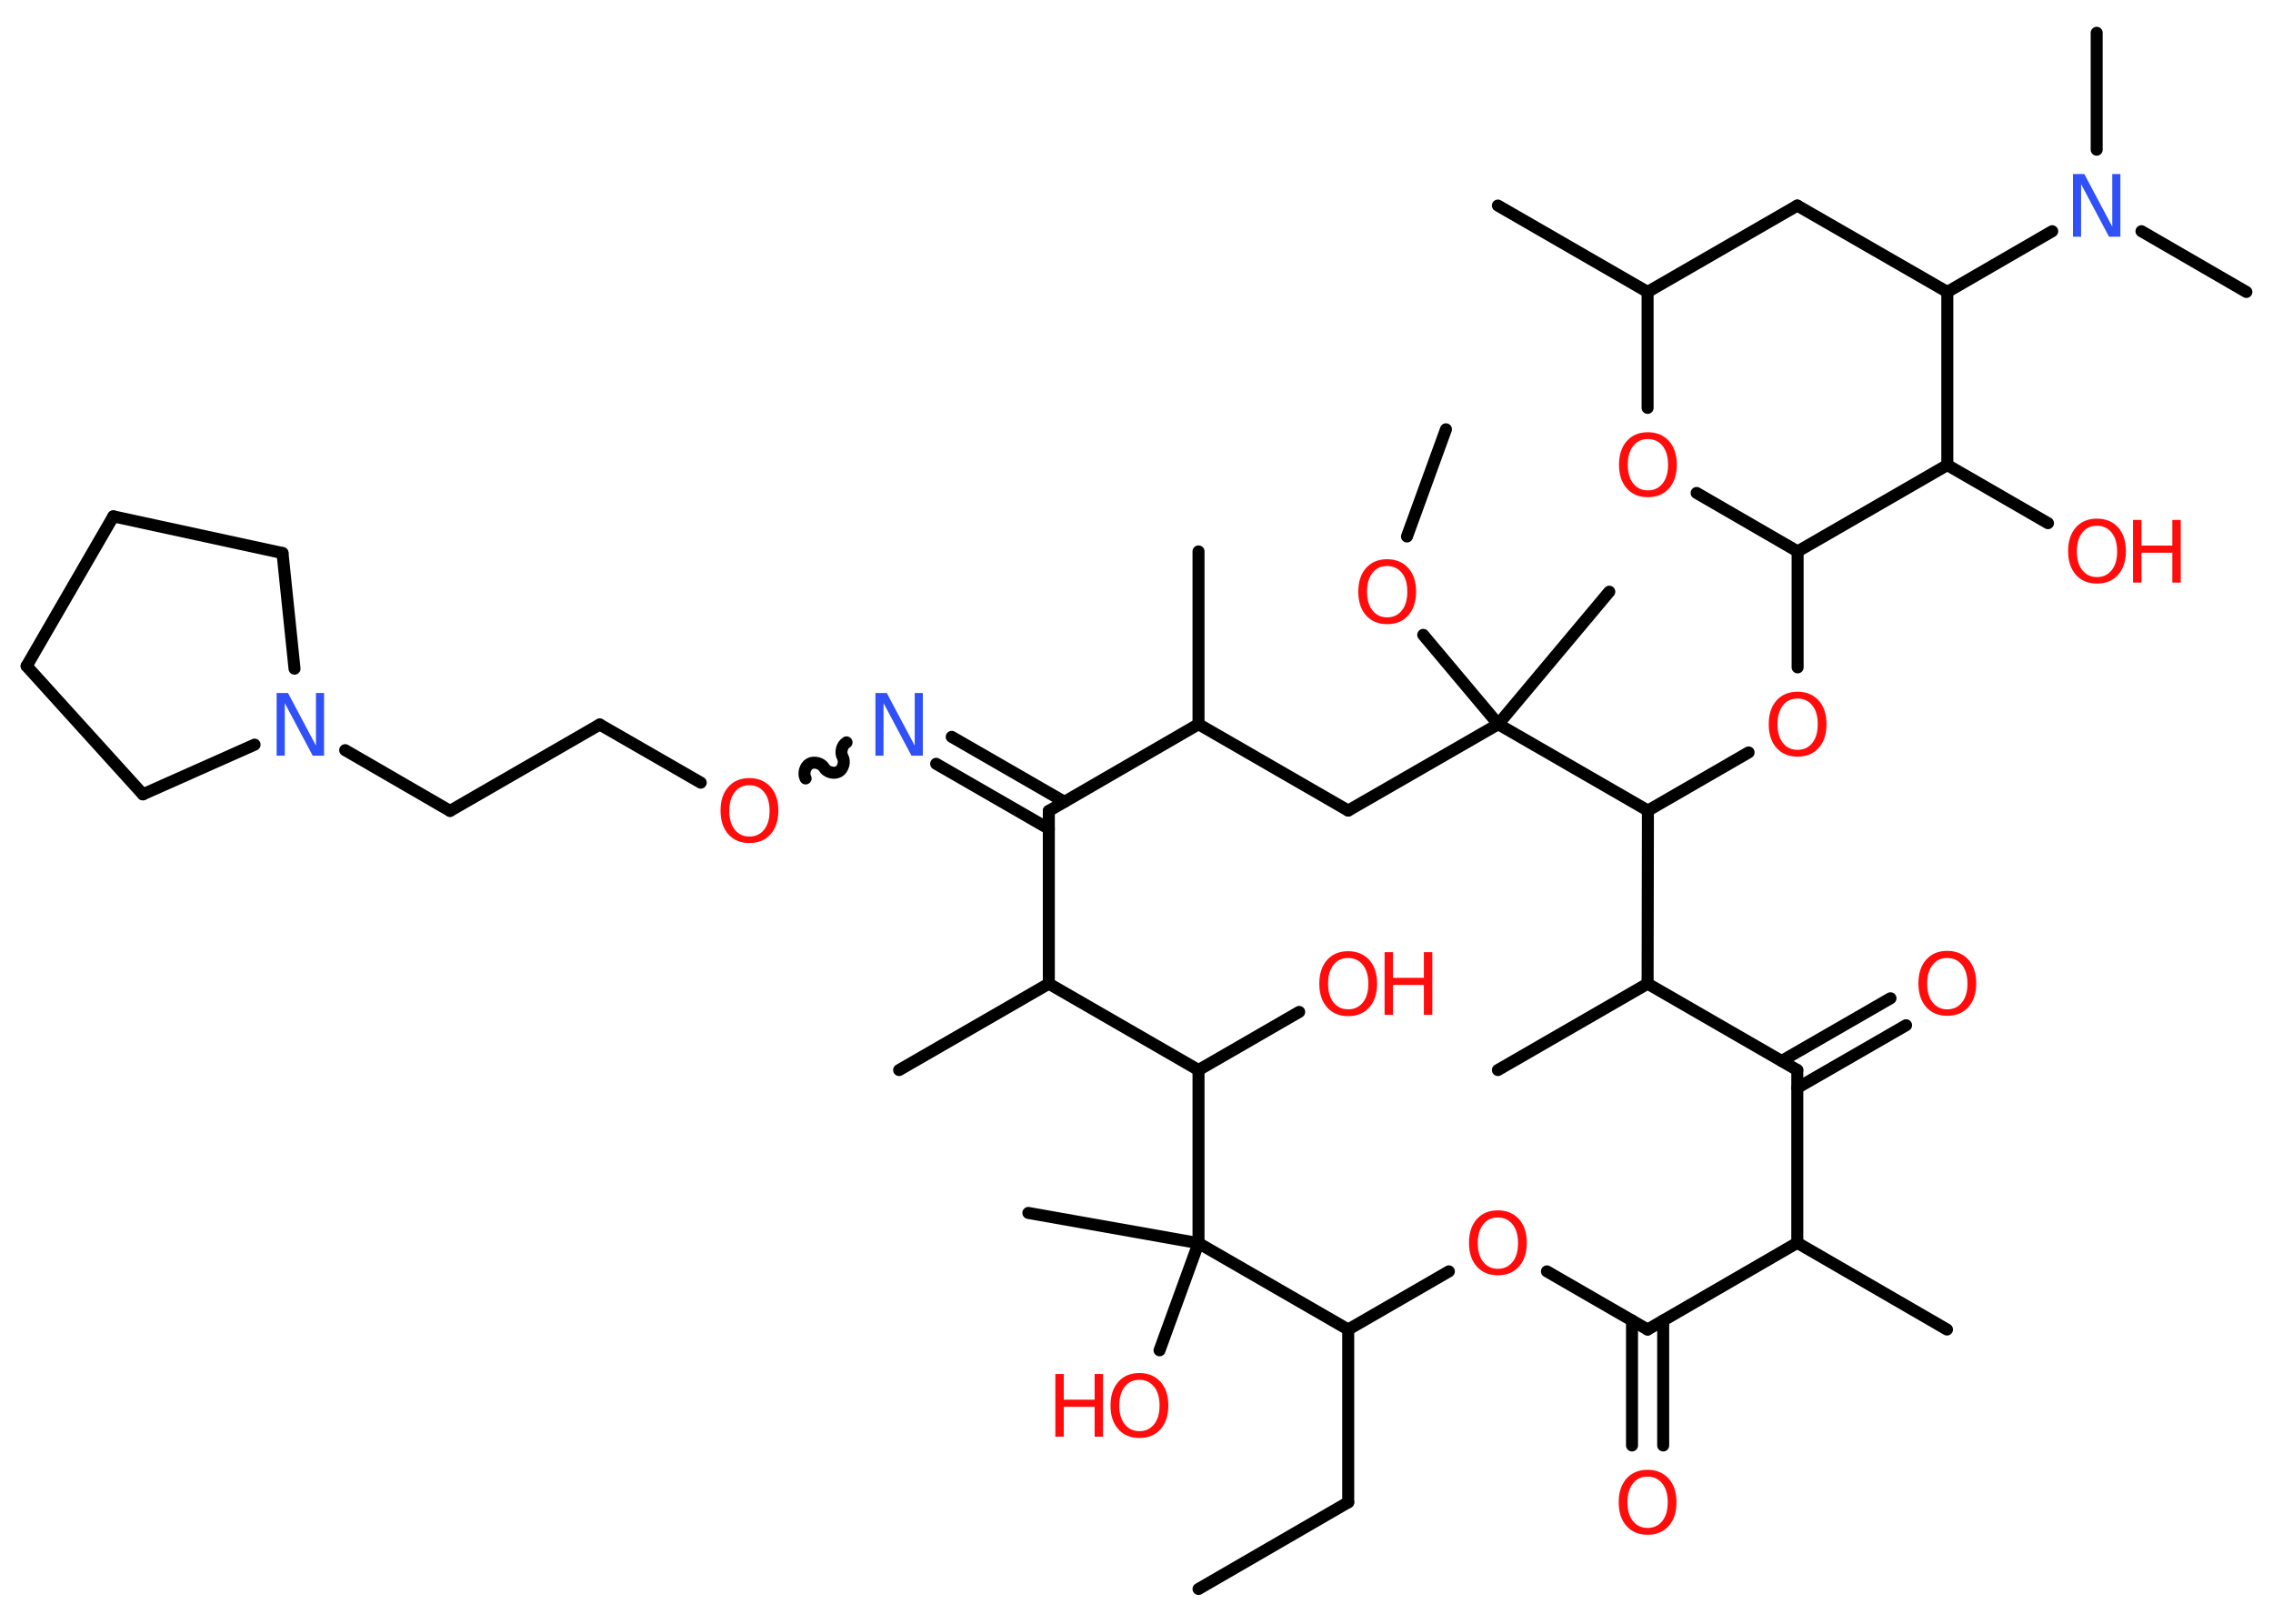 <?xml version='1.0' encoding='UTF-8'?>
<!DOCTYPE svg PUBLIC "-//W3C//DTD SVG 1.1//EN" "http://www.w3.org/Graphics/SVG/1.1/DTD/svg11.dtd">
<svg version='1.2' xmlns='http://www.w3.org/2000/svg' xmlns:xlink='http://www.w3.org/1999/xlink' width='70.0mm' height='50.0mm' viewBox='0 0 70.0 50.0'>
  <desc>Generated by the Chemistry Development Kit (http://github.com/cdk)</desc>
  <g stroke-linecap='round' stroke-linejoin='round' stroke='#000000' stroke-width='.37' fill='#FF0D0D'>
    <rect x='.0' y='.0' width='70.0' height='50.0' fill='#FFFFFF' stroke='none'/>
    <g id='mol1' class='mol'>
      <line id='mol1bnd1' class='bond' x1='36.91' y1='48.93' x2='41.52' y2='46.26'/>
      <line id='mol1bnd2' class='bond' x1='41.52' y1='46.26' x2='41.52' y2='40.94'/>
      <line id='mol1bnd3' class='bond' x1='41.52' y1='40.94' x2='44.62' y2='39.15'/>
      <line id='mol1bnd4' class='bond' x1='47.64' y1='39.15' x2='50.74' y2='40.94'/>
      <g id='mol1bnd5' class='bond'>
        <line x1='51.22' y1='40.66' x2='51.22' y2='44.51'/>
        <line x1='50.26' y1='40.66' x2='50.26' y2='44.51'/>
      </g>
      <line id='mol1bnd6' class='bond' x1='50.74' y1='40.94' x2='55.35' y2='38.27'/>
      <line id='mol1bnd7' class='bond' x1='55.35' y1='38.27' x2='59.96' y2='40.94'/>
      <line id='mol1bnd8' class='bond' x1='55.35' y1='38.27' x2='55.35' y2='32.95'/>
      <g id='mol1bnd9' class='bond'>
        <line x1='54.87' y1='32.67' x2='58.22' y2='30.74'/>
        <line x1='55.35' y1='33.5' x2='58.7' y2='31.57'/>
      </g>
      <line id='mol1bnd10' class='bond' x1='55.35' y1='32.95' x2='50.74' y2='30.29'/>
      <line id='mol1bnd11' class='bond' x1='50.74' y1='30.29' x2='46.13' y2='32.95'/>
      <line id='mol1bnd12' class='bond' x1='50.74' y1='30.29' x2='50.75' y2='24.96'/>
      <line id='mol1bnd13' class='bond' x1='50.75' y1='24.96' x2='53.85' y2='23.17'/>
      <line id='mol1bnd14' class='bond' x1='55.36' y1='20.55' x2='55.36' y2='16.98'/>
      <line id='mol1bnd15' class='bond' x1='55.36' y1='16.98' x2='52.25' y2='15.18'/>
      <line id='mol1bnd16' class='bond' x1='50.74' y1='12.56' x2='50.74' y2='8.99'/>
      <line id='mol1bnd17' class='bond' x1='50.74' y1='8.99' x2='46.13' y2='6.33'/>
      <line id='mol1bnd18' class='bond' x1='50.74' y1='8.99' x2='55.35' y2='6.33'/>
      <line id='mol1bnd19' class='bond' x1='55.35' y1='6.33' x2='59.97' y2='8.99'/>
      <line id='mol1bnd20' class='bond' x1='59.97' y1='8.99' x2='63.2' y2='7.12'/>
      <line id='mol1bnd21' class='bond' x1='64.57' y1='4.61' x2='64.57' y2='1.01'/>
      <line id='mol1bnd22' class='bond' x1='65.95' y1='7.12' x2='69.18' y2='8.99'/>
      <line id='mol1bnd23' class='bond' x1='59.97' y1='8.99' x2='59.97' y2='14.32'/>
      <line id='mol1bnd24' class='bond' x1='55.36' y1='16.98' x2='59.97' y2='14.32'/>
      <line id='mol1bnd25' class='bond' x1='59.97' y1='14.32' x2='63.07' y2='16.11'/>
      <line id='mol1bnd26' class='bond' x1='50.75' y1='24.96' x2='46.14' y2='22.3'/>
      <line id='mol1bnd27' class='bond' x1='46.14' y1='22.3' x2='49.56' y2='18.22'/>
      <line id='mol1bnd28' class='bond' x1='46.14' y1='22.3' x2='43.83' y2='19.55'/>
      <line id='mol1bnd29' class='bond' x1='43.33' y1='16.52' x2='44.53' y2='13.22'/>
      <line id='mol1bnd30' class='bond' x1='46.14' y1='22.3' x2='41.52' y2='24.96'/>
      <line id='mol1bnd31' class='bond' x1='41.52' y1='24.96' x2='36.91' y2='22.3'/>
      <line id='mol1bnd32' class='bond' x1='36.91' y1='22.3' x2='36.91' y2='16.98'/>
      <line id='mol1bnd33' class='bond' x1='36.91' y1='22.3' x2='32.3' y2='24.97'/>
      <g id='mol1bnd34' class='bond'>
        <line x1='32.3' y1='25.52' x2='28.83' y2='23.52'/>
        <line x1='32.78' y1='24.69' x2='29.31' y2='22.69'/>
      </g>
      <path id='mol1bnd35' class='bond' d='M24.81 23.97c-.08 -.14 -.02 -.37 .12 -.45c.14 -.08 .37 -.02 .45 .12c.08 .14 .31 .2 .45 .12c.14 -.08 .2 -.31 .12 -.45c-.08 -.14 -.02 -.37 .12 -.45' fill='none' stroke='#000000' stroke-width='.37'/>
      <line id='mol1bnd36' class='bond' x1='21.58' y1='24.1' x2='18.47' y2='22.31'/>
      <line id='mol1bnd37' class='bond' x1='18.47' y1='22.31' x2='13.86' y2='24.97'/>
      <line id='mol1bnd38' class='bond' x1='13.86' y1='24.97' x2='10.63' y2='23.1'/>
      <line id='mol1bnd39' class='bond' x1='7.84' y1='22.93' x2='4.4' y2='24.46'/>
      <line id='mol1bnd40' class='bond' x1='4.4' y1='24.46' x2='.82' y2='20.51'/>
      <line id='mol1bnd41' class='bond' x1='.82' y1='20.51' x2='3.49' y2='15.9'/>
      <line id='mol1bnd42' class='bond' x1='3.49' y1='15.9' x2='8.7' y2='17.03'/>
      <line id='mol1bnd43' class='bond' x1='9.07' y1='20.59' x2='8.7' y2='17.03'/>
      <line id='mol1bnd44' class='bond' x1='32.3' y1='24.97' x2='32.3' y2='30.29'/>
      <line id='mol1bnd45' class='bond' x1='32.3' y1='30.29' x2='27.69' y2='32.95'/>
      <line id='mol1bnd46' class='bond' x1='32.3' y1='30.29' x2='36.91' y2='32.95'/>
      <line id='mol1bnd47' class='bond' x1='36.91' y1='32.95' x2='40.01' y2='31.16'/>
      <line id='mol1bnd48' class='bond' x1='36.91' y1='32.95' x2='36.91' y2='38.28'/>
      <line id='mol1bnd49' class='bond' x1='41.52' y1='40.94' x2='36.91' y2='38.28'/>
      <line id='mol1bnd50' class='bond' x1='36.91' y1='38.28' x2='31.67' y2='37.35'/>
      <line id='mol1bnd51' class='bond' x1='36.91' y1='38.28' x2='35.71' y2='41.58'/>
      <path id='mol1atm4' class='atom' d='M46.13 37.49q-.29 .0 -.45 .21q-.17 .21 -.17 .58q.0 .37 .17 .58q.17 .21 .45 .21q.28 .0 .45 -.21q.17 -.21 .17 -.58q.0 -.37 -.17 -.58q-.17 -.21 -.45 -.21zM46.13 37.27q.4 .0 .65 .27q.24 .27 .24 .73q.0 .46 -.24 .73q-.24 .27 -.65 .27q-.41 .0 -.65 -.27q-.24 -.27 -.24 -.73q.0 -.46 .24 -.73q.24 -.27 .65 -.27z' stroke='none'/>
      <path id='mol1atm6' class='atom' d='M50.74 45.47q-.29 .0 -.45 .21q-.17 .21 -.17 .58q.0 .37 .17 .58q.17 .21 .45 .21q.28 .0 .45 -.21q.17 -.21 .17 -.58q.0 -.37 -.17 -.58q-.17 -.21 -.45 -.21zM50.74 45.26q.4 .0 .65 .27q.24 .27 .24 .73q.0 .46 -.24 .73q-.24 .27 -.65 .27q-.41 .0 -.65 -.27q-.24 -.27 -.24 -.73q.0 -.46 .24 -.73q.24 -.27 .65 -.27z' stroke='none'/>
      <path id='mol1atm10' class='atom' d='M59.97 29.5q-.29 .0 -.45 .21q-.17 .21 -.17 .58q.0 .37 .17 .58q.17 .21 .45 .21q.28 .0 .45 -.21q.17 -.21 .17 -.58q.0 -.37 -.17 -.58q-.17 -.21 -.45 -.21zM59.97 29.28q.4 .0 .65 .27q.24 .27 .24 .73q.0 .46 -.24 .73q-.24 .27 -.65 .27q-.41 .0 -.65 -.27q-.24 -.27 -.24 -.73q.0 -.46 .24 -.73q.24 -.27 .65 -.27z' stroke='none'/>
      <path id='mol1atm14' class='atom' d='M55.36 21.51q-.29 .0 -.45 .21q-.17 .21 -.17 .58q.0 .37 .17 .58q.17 .21 .45 .21q.28 .0 .45 -.21q.17 -.21 .17 -.58q.0 -.37 -.17 -.58q-.17 -.21 -.45 -.21zM55.36 21.3q.4 .0 .65 .27q.24 .27 .24 .73q.0 .46 -.24 .73q-.24 .27 -.65 .27q-.41 .0 -.65 -.27q-.24 -.27 -.24 -.73q.0 -.46 .24 -.73q.24 -.27 .65 -.27z' stroke='none'/>
      <path id='mol1atm16' class='atom' d='M50.75 13.52q-.29 .0 -.45 .21q-.17 .21 -.17 .58q.0 .37 .17 .58q.17 .21 .45 .21q.28 .0 .45 -.21q.17 -.21 .17 -.58q.0 -.37 -.17 -.58q-.17 -.21 -.45 -.21zM50.75 13.31q.4 .0 .65 .27q.24 .27 .24 .73q.0 .46 -.24 .73q-.24 .27 -.65 .27q-.41 .0 -.65 -.27q-.24 -.27 -.24 -.73q.0 -.46 .24 -.73q.24 -.27 .65 -.27z' stroke='none'/>
      <path id='mol1atm21' class='atom' d='M63.84 5.36h.35l.86 1.62v-1.62h.25v1.93h-.35l-.86 -1.62v1.62h-.25v-1.93z' stroke='none' fill='#3050F8'/>
      <g id='mol1atm25' class='atom'>
        <path d='M64.58 16.19q-.29 .0 -.45 .21q-.17 .21 -.17 .58q.0 .37 .17 .58q.17 .21 .45 .21q.28 .0 .45 -.21q.17 -.21 .17 -.58q.0 -.37 -.17 -.58q-.17 -.21 -.45 -.21zM64.58 15.97q.4 .0 .65 .27q.24 .27 .24 .73q.0 .46 -.24 .73q-.24 .27 -.65 .27q-.41 .0 -.65 -.27q-.24 -.27 -.24 -.73q.0 -.46 .24 -.73q.24 -.27 .65 -.27z' stroke='none'/>
        <path d='M65.69 16.01h.26v.79h.95v-.79h.26v1.93h-.26v-.92h-.95v.92h-.26v-1.93z' stroke='none'/>
      </g>
      <path id='mol1atm28' class='atom' d='M42.72 17.43q-.29 .0 -.45 .21q-.17 .21 -.17 .58q.0 .37 .17 .58q.17 .21 .45 .21q.28 .0 .45 -.21q.17 -.21 .17 -.58q.0 -.37 -.17 -.58q-.17 -.21 -.45 -.21zM42.72 17.22q.4 .0 .65 .27q.24 .27 .24 .73q.0 .46 -.24 .73q-.24 .27 -.65 .27q-.41 .0 -.65 -.27q-.24 -.27 -.24 -.73q.0 -.46 .24 -.73q.24 -.27 .65 -.27z' stroke='none'/>
      <path id='mol1atm34' class='atom' d='M26.96 21.34h.35l.86 1.62v-1.62h.25v1.93h-.35l-.86 -1.62v1.62h-.25v-1.93z' stroke='none' fill='#3050F8'/>
      <path id='mol1atm35' class='atom' d='M23.08 24.18q-.29 .0 -.45 .21q-.17 .21 -.17 .58q.0 .37 .17 .58q.17 .21 .45 .21q.28 .0 .45 -.21q.17 -.21 .17 -.58q.0 -.37 -.17 -.58q-.17 -.21 -.45 -.21zM23.08 23.96q.4 .0 .65 .27q.24 .27 .24 .73q.0 .46 -.24 .73q-.24 .27 -.65 .27q-.41 .0 -.65 -.27q-.24 -.27 -.24 -.73q.0 -.46 .24 -.73q.24 -.27 .65 -.27z' stroke='none'/>
      <path id='mol1atm38' class='atom' d='M8.52 21.34h.35l.86 1.62v-1.62h.25v1.93h-.35l-.86 -1.62v1.62h-.25v-1.93z' stroke='none' fill='#3050F8'/>
      <g id='mol1atm46' class='atom'>
        <path d='M41.52 29.5q-.29 .0 -.45 .21q-.17 .21 -.17 .58q.0 .37 .17 .58q.17 .21 .45 .21q.28 .0 .45 -.21q.17 -.21 .17 -.58q.0 -.37 -.17 -.58q-.17 -.21 -.45 -.21zM41.52 29.29q.4 .0 .65 .27q.24 .27 .24 .73q.0 .46 -.24 .73q-.24 .27 -.65 .27q-.41 .0 -.65 -.27q-.24 -.27 -.24 -.73q.0 -.46 .24 -.73q.24 -.27 .65 -.27z' stroke='none'/>
        <path d='M42.64 29.32h.26v.79h.95v-.79h.26v1.93h-.26v-.92h-.95v.92h-.26v-1.93z' stroke='none'/>
      </g>
      <g id='mol1atm49' class='atom'>
        <path d='M35.09 42.49q-.29 .0 -.45 .21q-.17 .21 -.17 .58q.0 .37 .17 .58q.17 .21 .45 .21q.28 .0 .45 -.21q.17 -.21 .17 -.58q.0 -.37 -.17 -.58q-.17 -.21 -.45 -.21zM35.09 42.28q.4 .0 .65 .27q.24 .27 .24 .73q.0 .46 -.24 .73q-.24 .27 -.65 .27q-.41 .0 -.65 -.27q-.24 -.27 -.24 -.73q.0 -.46 .24 -.73q.24 -.27 .65 -.27z' stroke='none'/>
        <path d='M32.5 42.31h.26v.79h.95v-.79h.26v1.93h-.26v-.92h-.95v.92h-.26v-1.93z' stroke='none'/>
      </g>
    </g>
  </g>
</svg>

